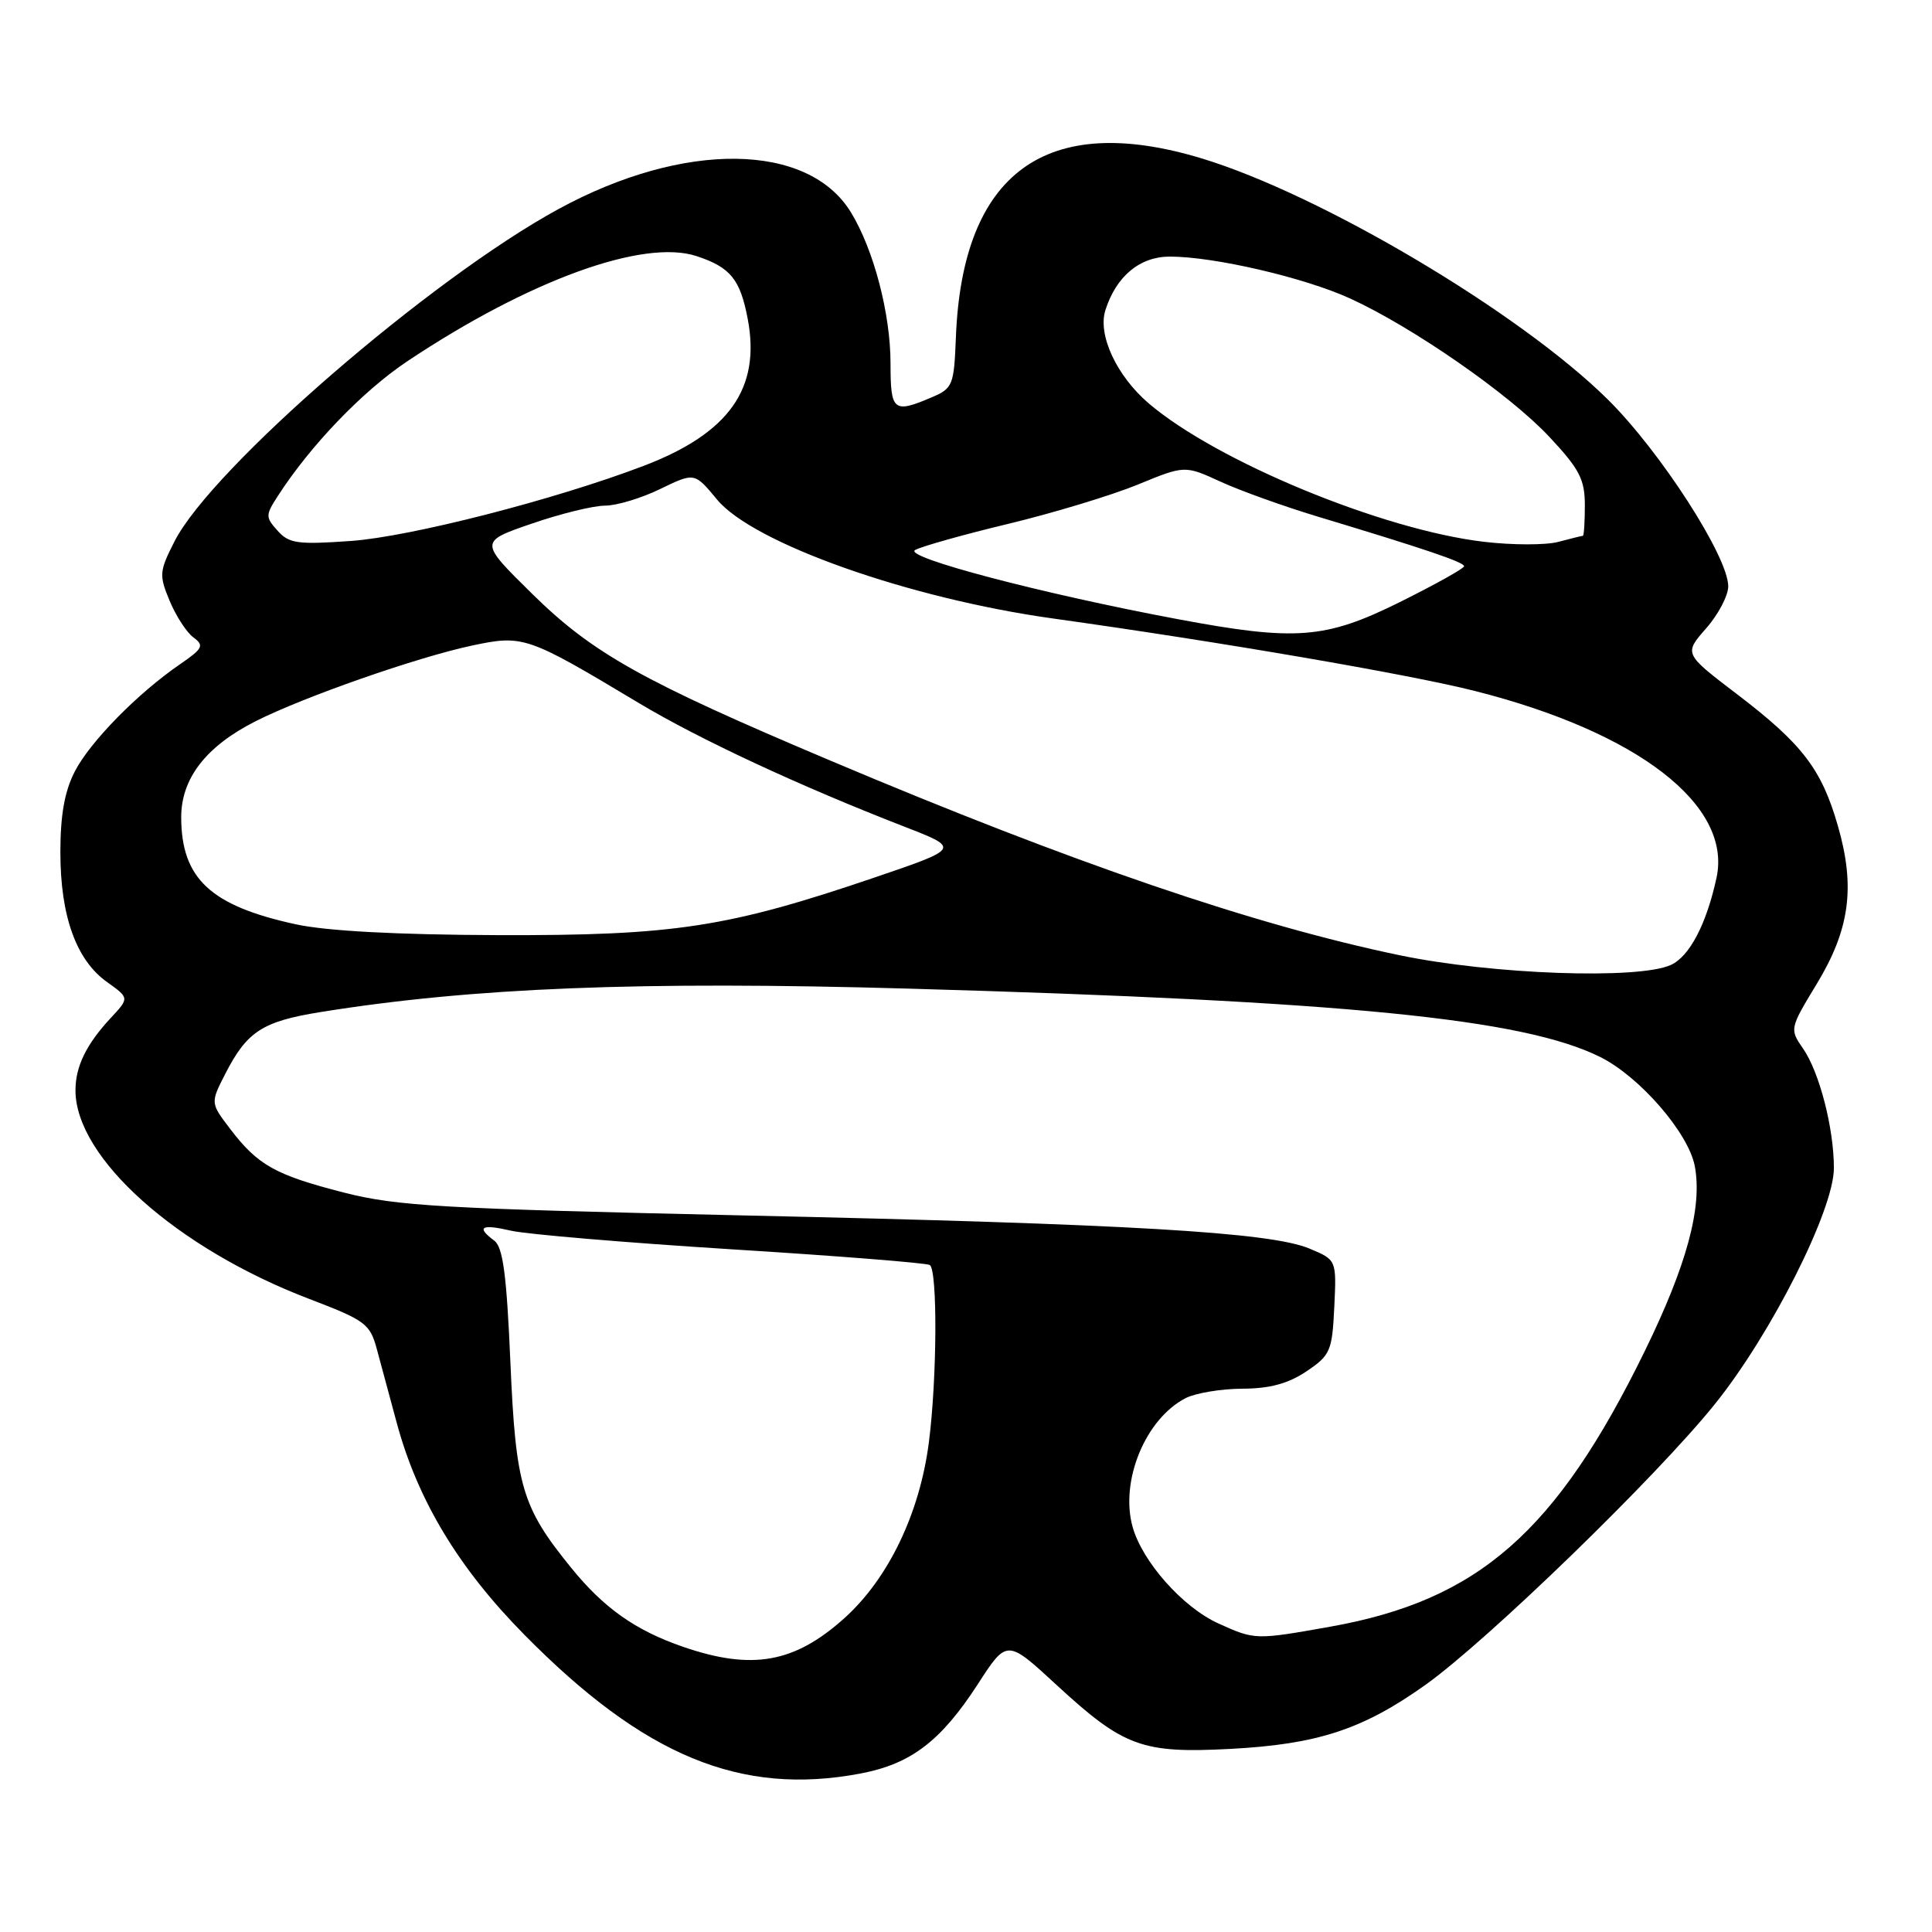 <?xml version="1.0" encoding="UTF-8" standalone="no"?>
<!DOCTYPE svg PUBLIC "-//W3C//DTD SVG 1.1//EN" "http://www.w3.org/Graphics/SVG/1.1/DTD/svg11.dtd" >
<svg xmlns="http://www.w3.org/2000/svg" xmlns:xlink="http://www.w3.org/1999/xlink" version="1.1" viewBox="0 0 256 256">
 <g >
 <path fill="currentColor"
d=" M 114.03 235.00 C 120.71 233.73 124.67 230.71 129.56 223.17 C 133.42 217.20 133.42 217.20 139.96 223.23 C 148.88 231.46 151.31 232.35 163.00 231.74 C 174.56 231.13 180.54 229.18 188.84 223.28 C 197.05 217.44 219.46 195.72 227.23 186.05 C 234.71 176.76 243.00 160.31 243.00 154.78 C 243.00 149.49 241.08 142.05 238.90 138.92 C 237.13 136.37 237.15 136.27 240.70 130.42 C 245.12 123.15 245.87 117.52 243.52 109.40 C 241.36 101.90 238.81 98.57 230.12 91.95 C 223.13 86.62 223.13 86.62 226.06 83.27 C 227.68 81.44 229.00 78.92 229.00 77.69 C 229.00 73.76 219.99 59.79 213.01 52.90 C 201.33 41.37 175.02 25.77 159.20 20.98 C 138.63 14.76 127.51 22.86 126.66 44.70 C 126.41 51.06 126.25 51.46 123.45 52.65 C 118.39 54.81 118.00 54.49 118.00 48.18 C 118.00 41.57 115.78 33.09 112.75 28.13 C 107.07 18.85 90.63 18.65 74.04 27.68 C 57.07 36.91 28.07 62.01 23.12 71.74 C 21.10 75.72 21.06 76.21 22.49 79.64 C 23.33 81.65 24.75 83.83 25.65 84.48 C 27.08 85.53 26.87 85.94 23.89 87.99 C 18.28 91.83 11.95 98.27 9.92 102.21 C 8.56 104.83 8.00 107.98 8.00 112.94 C 8.00 121.38 10.10 127.23 14.19 130.13 C 17.14 132.24 17.14 132.24 14.69 134.87 C 11.44 138.36 10.00 141.31 10.00 144.47 C 10.00 153.43 23.44 165.42 40.99 172.12 C 48.45 174.97 49.03 175.40 49.95 178.83 C 50.50 180.85 51.67 185.20 52.56 188.50 C 55.33 198.77 60.75 207.77 69.49 216.62 C 85.36 232.72 98.17 238.00 114.03 235.00 Z  M 90.48 218.20 C 84.17 216.02 79.99 213.06 75.65 207.70 C 69.15 199.69 68.34 196.95 67.63 180.50 C 67.13 168.92 66.65 165.25 65.49 164.39 C 63.05 162.57 63.77 162.16 67.75 163.08 C 69.81 163.55 82.95 164.66 96.95 165.54 C 110.95 166.41 122.76 167.35 123.20 167.62 C 124.24 168.27 124.17 182.67 123.08 191.12 C 121.87 200.53 117.71 209.18 111.88 214.42 C 105.26 220.37 99.63 221.36 90.48 218.20 Z  M 161.43 215.11 C 156.71 212.97 151.35 206.92 150.07 202.30 C 148.39 196.22 151.78 188.00 157.10 185.26 C 158.42 184.59 161.80 184.02 164.60 184.01 C 168.24 184.00 170.68 183.34 173.10 181.72 C 176.28 179.58 176.52 179.03 176.80 173.18 C 177.10 166.94 177.10 166.94 173.50 165.44 C 168.32 163.27 149.60 162.18 98.50 161.05 C 58.60 160.16 52.60 159.82 45.56 158.02 C 36.48 155.69 34.17 154.40 30.51 149.60 C 27.88 146.15 27.88 146.15 29.83 142.33 C 32.72 136.67 34.76 135.34 42.50 134.10 C 62.57 130.87 84.87 129.98 120.47 131.00 C 178.29 132.65 201.85 134.98 212.04 140.06 C 217.28 142.67 223.75 150.14 224.57 154.53 C 225.59 159.95 223.51 167.63 217.95 179.01 C 206.21 203.01 195.91 212.04 176.29 215.54 C 166.36 217.31 166.28 217.31 161.43 215.11 Z  M 185.44 126.57 C 166.15 122.56 142.12 114.35 110.02 100.78 C 85.11 90.26 78.53 86.58 70.50 78.67 C 63.50 71.78 63.50 71.78 70.44 69.39 C 74.26 68.07 78.64 67.00 80.17 67.00 C 81.70 67.00 84.99 66.01 87.49 64.79 C 92.03 62.59 92.03 62.59 95.00 66.18 C 99.77 71.97 120.39 79.28 139.50 81.95 C 161.58 85.03 186.78 89.36 195.44 91.56 C 217.04 97.03 229.52 106.68 227.45 116.30 C 226.12 122.44 223.87 126.74 221.40 127.86 C 217.10 129.82 197.74 129.13 185.44 126.57 Z  M 39.17 122.47 C 27.90 120.02 24.04 116.42 24.01 108.33 C 24.00 103.15 27.28 98.90 33.88 95.56 C 40.25 92.34 55.27 87.09 62.50 85.55 C 69.34 84.10 69.81 84.26 84.57 93.11 C 92.62 97.94 105.95 104.15 119.87 109.55 C 127.24 112.41 127.24 112.41 115.87 116.28 C 96.41 122.90 89.31 123.98 66.00 123.91 C 52.60 123.86 43.31 123.37 39.17 122.47 Z  M 156.00 82.03 C 137.98 78.65 119.60 73.81 121.26 72.88 C 122.11 72.40 127.69 70.83 133.65 69.40 C 139.61 67.96 147.30 65.63 150.74 64.22 C 156.99 61.65 156.99 61.65 161.74 63.83 C 164.36 65.03 170.10 67.09 174.50 68.42 C 188.89 72.76 194.00 74.49 194.00 75.03 C 194.00 75.32 190.17 77.45 185.49 79.78 C 175.60 84.68 171.72 84.98 156.00 82.03 Z  M 196.62 71.79 C 183.16 70.21 161.18 61.12 152.20 53.44 C 147.95 49.80 145.43 44.37 146.47 41.10 C 147.90 36.60 151.03 34.00 155.01 34.00 C 160.89 34.00 172.84 36.78 178.92 39.56 C 187.22 43.36 200.05 52.27 205.29 57.88 C 209.30 62.16 210.00 63.52 210.00 66.96 C 210.00 69.18 209.88 71.00 209.74 71.00 C 209.60 71.00 208.14 71.36 206.49 71.80 C 204.85 72.24 200.40 72.24 196.62 71.79 Z  M 36.79 70.33 C 35.17 68.53 35.17 68.27 36.79 65.76 C 41.14 59.01 48.06 51.81 54.00 47.85 C 70.10 37.12 85.26 31.61 92.31 33.94 C 96.79 35.42 98.08 37.00 99.08 42.27 C 100.82 51.46 96.62 57.40 85.31 61.72 C 73.57 66.20 54.38 71.12 46.50 71.68 C 39.46 72.18 38.29 72.02 36.79 70.33 Z "/>
</g>
</svg>